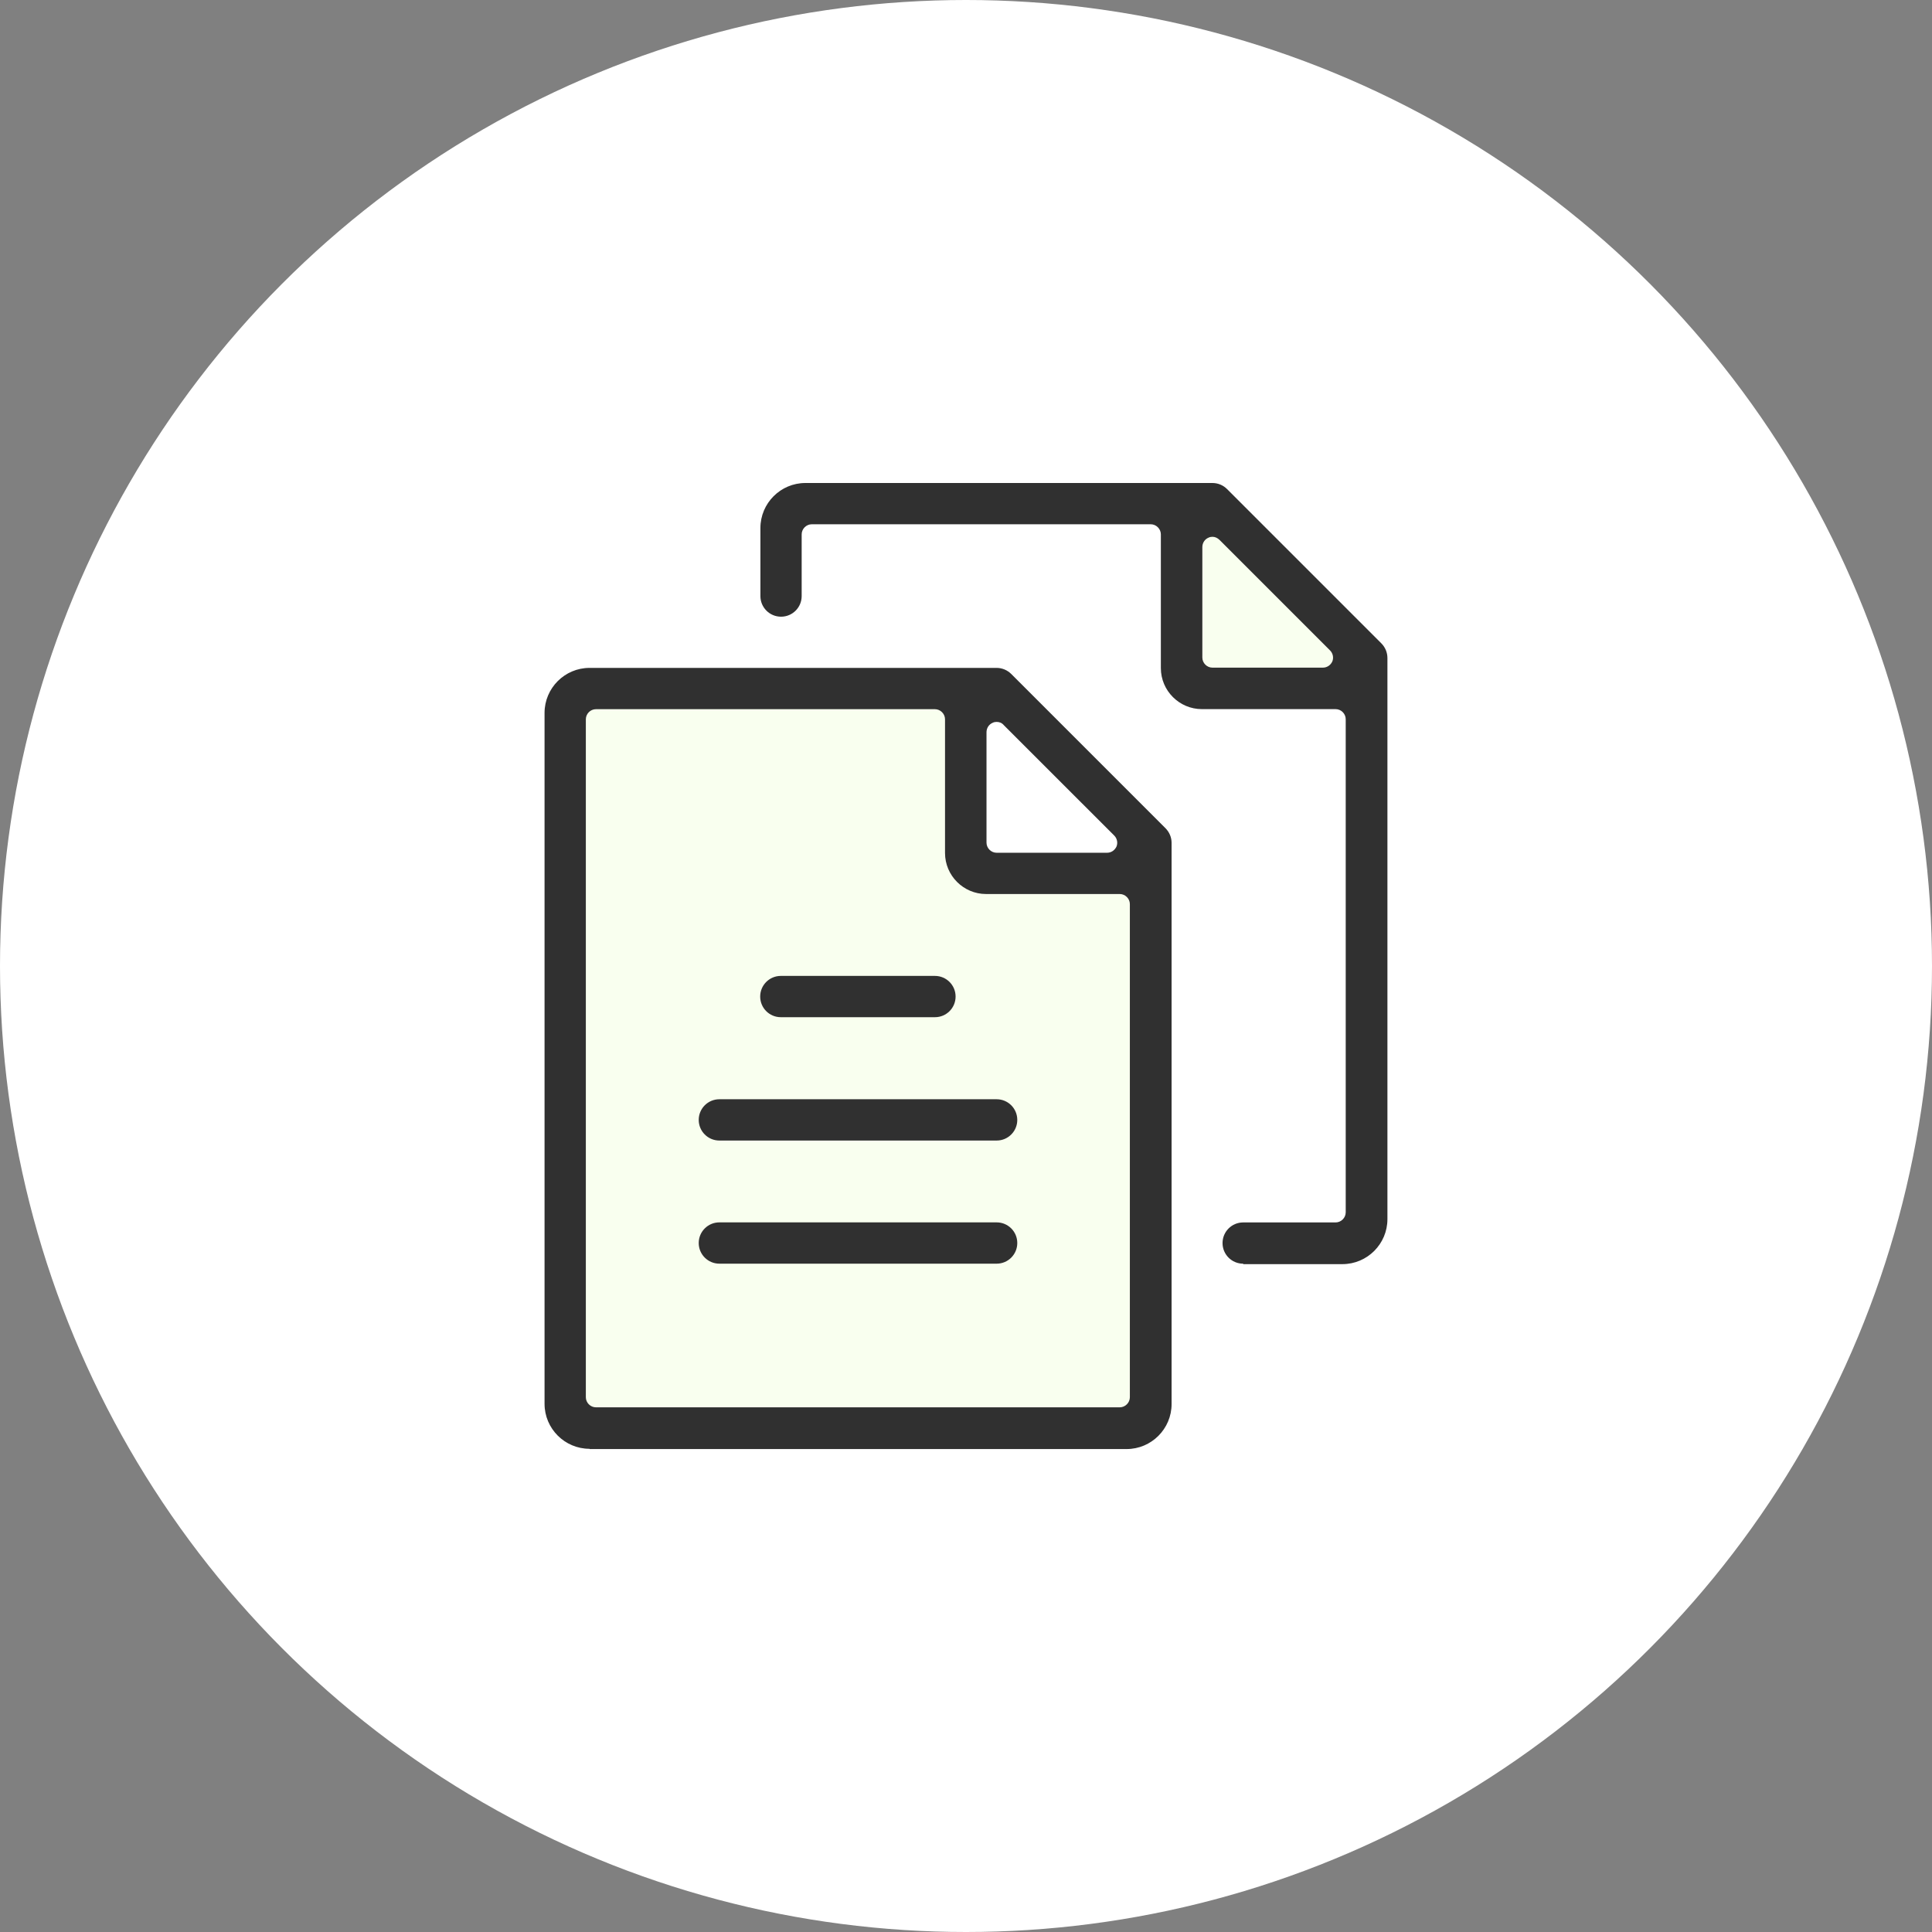 <svg width="70" height="70" viewBox="0 0 70 70" fill="none" xmlns="http://www.w3.org/2000/svg">
<rect x="0" y="0" width="70" height="70" fill="#808080" stroke="none"/>
<circle cx="35" cy="35" r="35" fill="white"/>
<path d="M49.082 45.039H28.289V18.336L42.766 18.638L49.082 22.814V27.515V45.039Z" fill="white"/>
<path d="M43.039 18.566V24.667H48.941V23.211L44.121 18.383L43.039 18.566Z" fill="#F9FFEF"/>
<path d="M35.25 25.438V31.316H41.439V30.569L36.292 25.414L35.25 25.438Z" fill="white"/>
<path d="M20.621 25.039H35.249V31.45H41.661V51.647H20.621V25.039Z" fill="#F9FFEF"/>
<path d="M21.361 52.493C20.462 52.493 19.73 51.762 19.73 50.863V25.83C19.73 24.931 20.462 24.199 21.361 24.199H36.109C36.308 24.199 36.499 24.279 36.642 24.422L42.226 30.006C42.369 30.149 42.449 30.34 42.449 30.539V50.871C42.449 51.77 41.717 52.502 40.818 52.502H21.361V52.493ZM21.592 25.695C21.393 25.695 21.226 25.862 21.226 26.061V50.624C21.226 50.823 21.393 50.99 21.592 50.99H40.571C40.77 50.99 40.937 50.823 40.937 50.624V32.758C40.937 32.559 40.77 32.392 40.571 32.392H35.727C34.908 32.392 34.24 31.724 34.24 30.905V26.061C34.24 25.862 34.072 25.695 33.874 25.695H21.592ZM36.109 26.156C36.061 26.156 36.013 26.164 35.966 26.188C35.831 26.244 35.743 26.379 35.743 26.53V30.531C35.743 30.73 35.91 30.897 36.109 30.897H40.11C40.261 30.897 40.388 30.809 40.452 30.674C40.508 30.539 40.476 30.38 40.373 30.276L36.371 26.275C36.3 26.188 36.204 26.156 36.109 26.156Z" fill="#303030"/>
<path d="M45.043 45.786C44.629 45.786 44.295 45.452 44.295 45.039C44.295 44.625 44.629 44.291 45.043 44.291H48.392C48.591 44.291 48.758 44.124 48.758 43.925V26.059C48.758 25.86 48.591 25.693 48.392 25.693H43.547C42.728 25.693 42.06 25.025 42.06 24.206V19.361C42.06 19.163 41.893 18.995 41.694 18.995H29.412C29.213 18.995 29.046 19.163 29.046 19.361V21.597C29.046 22.01 28.712 22.344 28.299 22.344C27.885 22.344 27.551 22.01 27.551 21.597V19.131C27.551 18.232 28.283 17.5 29.181 17.5H43.929C44.128 17.5 44.319 17.579 44.462 17.723L50.046 23.307C50.189 23.45 50.269 23.641 50.269 23.84V44.172C50.269 45.071 49.537 45.802 48.638 45.802H45.043V45.786ZM43.929 19.449C43.882 19.449 43.834 19.457 43.786 19.481C43.651 19.536 43.563 19.672 43.563 19.823V23.824C43.563 24.023 43.73 24.19 43.929 24.19H47.93C48.081 24.19 48.209 24.102 48.272 23.967C48.328 23.832 48.296 23.673 48.193 23.569L44.192 19.568C44.112 19.489 44.025 19.449 43.929 19.449Z" fill="#303030"/>
<path d="M28.291 36.855C27.877 36.855 27.543 36.521 27.543 36.107C27.543 35.694 27.877 35.359 28.291 35.359H33.875C34.288 35.359 34.623 35.694 34.623 36.107C34.623 36.521 34.288 36.855 33.875 36.855H28.291Z" fill="#303030"/>
<path d="M26.064 41.324C25.651 41.324 25.316 40.989 25.316 40.576C25.316 40.162 25.651 39.828 26.064 39.828H36.111C36.524 39.828 36.858 40.162 36.858 40.576C36.858 40.989 36.524 41.324 36.111 41.324H26.064Z" fill="#303030"/>
<path d="M26.064 45.785C25.651 45.785 25.316 45.45 25.316 45.037C25.316 44.623 25.651 44.289 26.064 44.289H36.111C36.524 44.289 36.858 44.623 36.858 45.037C36.858 45.45 36.524 45.785 36.111 45.785H26.064Z" fill="#303030"/>
</svg>
